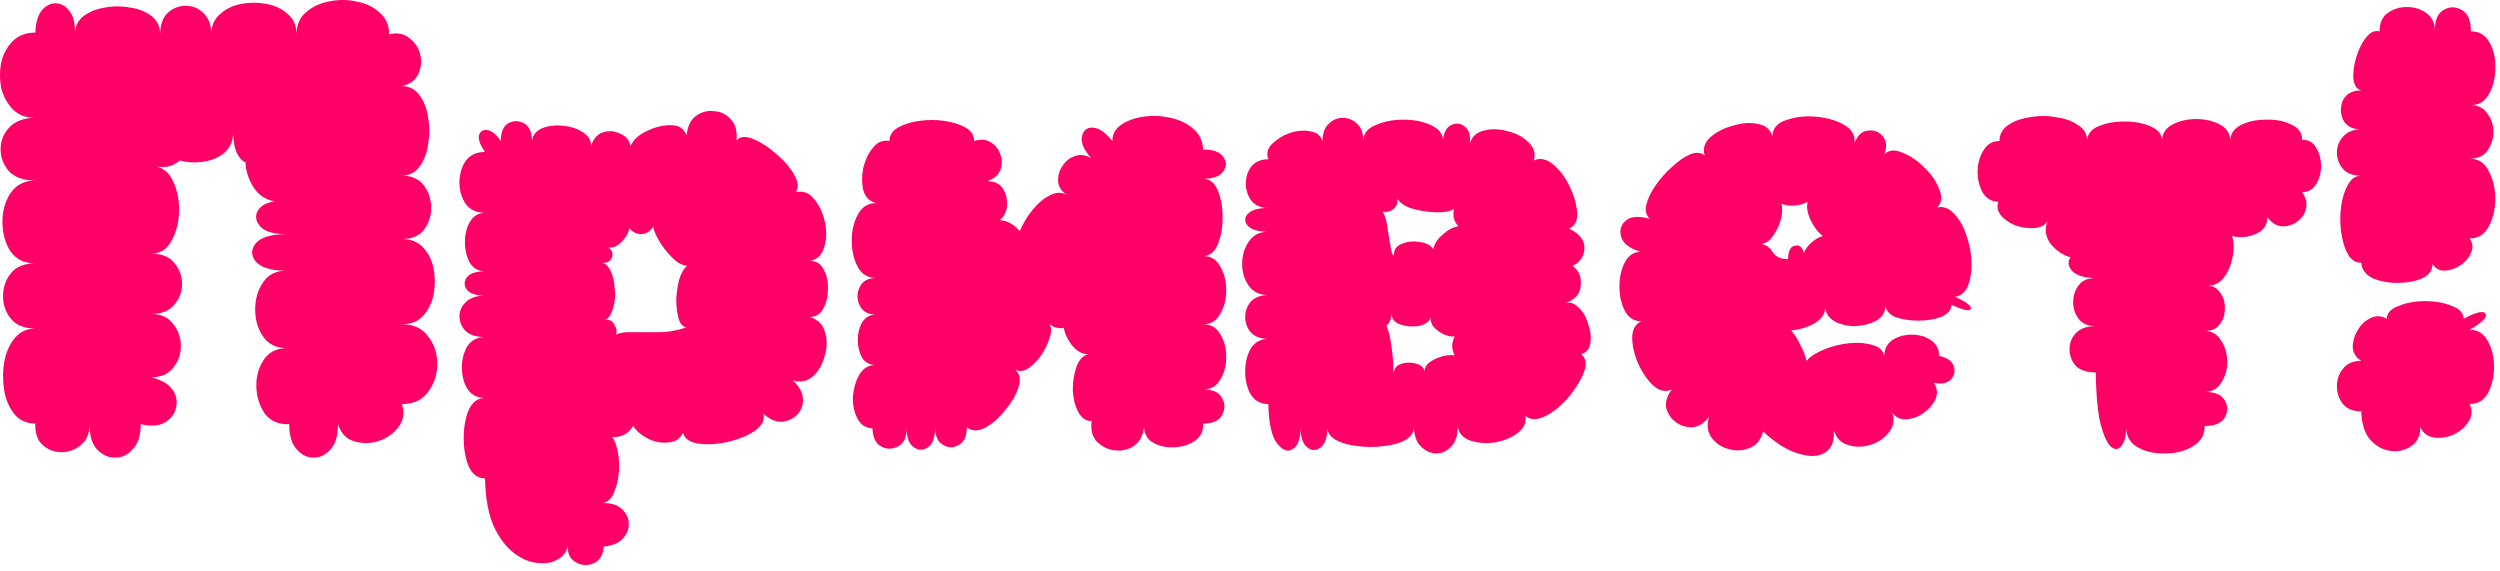 <svg width="175" height="40" viewBox="0 0 175 40" fill="none" xmlns="http://www.w3.org/2000/svg">
<path d="M165.289 18.395C164.891 18.395 164.579 18.195 164.351 17.798C164.124 17.371 163.968 16.86 163.883 16.263C163.797 15.638 163.797 15.027 163.883 14.43C163.968 13.833 164.124 13.336 164.351 12.938C164.579 12.512 164.891 12.299 165.289 12.299C164.721 12.299 164.295 12.142 164.01 11.83C163.726 11.489 163.584 11.105 163.584 10.679C163.584 10.252 163.726 9.883 164.01 9.57C164.295 9.229 164.721 9.059 165.289 9.059C164.664 9.059 164.238 8.831 164.01 8.377C163.811 7.922 163.811 7.467 164.01 7.012C164.238 6.558 164.664 6.33 165.289 6.33C164.977 6.245 164.792 5.975 164.735 5.52C164.707 5.037 164.778 4.526 164.948 3.986C165.119 3.417 165.346 2.963 165.63 2.622C165.914 2.252 166.227 2.11 166.568 2.195C166.568 1.627 166.753 1.201 167.122 0.917C167.52 0.632 167.975 0.49 168.486 0.49C168.998 0.49 169.453 0.632 169.851 0.917C170.248 1.201 170.447 1.627 170.447 2.195C170.419 1.456 170.618 0.959 171.044 0.703C171.47 0.448 171.897 0.448 172.323 0.703C172.749 0.931 172.962 1.428 172.962 2.195C173.559 2.195 174 2.465 174.284 3.005C174.568 3.517 174.696 4.114 174.668 4.796C174.668 5.478 174.511 6.089 174.199 6.629C173.915 7.14 173.474 7.382 172.877 7.354C173.446 7.354 173.858 7.552 174.113 7.95C174.398 8.32 174.54 8.746 174.54 9.229C174.54 9.712 174.398 10.153 174.113 10.551C173.858 10.92 173.446 11.105 172.877 11.105C173.474 11.105 173.915 11.389 174.199 11.957C174.511 12.526 174.668 13.18 174.668 13.918C174.668 14.657 174.511 15.311 174.199 15.879C173.915 16.419 173.474 16.689 172.877 16.689C173.105 17.03 173.133 17.371 172.962 17.712C172.82 18.053 172.579 18.338 172.238 18.565C171.897 18.792 171.527 18.92 171.129 18.949C170.76 18.949 170.476 18.792 170.277 18.48C170.277 18.934 170.021 19.276 169.51 19.503C169.026 19.702 168.458 19.801 167.804 19.801C167.151 19.801 166.568 19.688 166.057 19.46C165.573 19.204 165.318 18.849 165.289 18.395ZM165.289 28.796C164.721 28.796 164.295 28.625 164.01 28.284C163.726 27.915 163.584 27.503 163.584 27.048C163.584 26.565 163.726 26.153 164.01 25.812C164.295 25.442 164.721 25.258 165.289 25.258C164.92 25.03 164.721 24.718 164.692 24.32C164.692 23.894 164.806 23.496 165.033 23.126C165.261 22.728 165.559 22.444 165.929 22.274C166.298 22.075 166.682 22.089 167.08 22.316C167.08 21.919 167.35 21.62 167.89 21.421C168.43 21.194 169.055 21.08 169.765 21.08C170.476 21.08 171.101 21.194 171.641 21.421C172.181 21.62 172.451 21.919 172.451 22.316C173.36 21.833 173.872 21.72 173.986 21.975C174.128 22.203 173.758 22.572 172.877 23.084C173.446 23.084 173.872 23.354 174.156 23.894C174.44 24.405 174.582 25.002 174.582 25.684C174.582 26.366 174.44 26.977 174.156 27.517C173.872 28.029 173.446 28.284 172.877 28.284C173.076 28.739 173.048 29.151 172.792 29.521C172.565 29.89 172.224 30.189 171.769 30.416C171.314 30.615 170.859 30.686 170.405 30.629C169.95 30.572 169.623 30.331 169.424 29.904C169.424 30.501 169.211 30.942 168.785 31.226C168.387 31.51 167.918 31.624 167.378 31.567C166.838 31.51 166.355 31.254 165.929 30.799C165.531 30.345 165.318 29.677 165.289 28.796Z" fill="#FF0066"/>
<path d="M146.699 26.068C146.073 26.068 145.604 25.911 145.292 25.599C145.008 25.258 144.866 24.874 144.866 24.448C144.866 24.021 145.008 23.652 145.292 23.339C145.604 22.998 146.073 22.828 146.699 22.828C146.159 22.828 145.761 22.657 145.505 22.316C145.249 21.975 145.121 21.592 145.121 21.165C145.121 20.711 145.249 20.313 145.505 19.972C145.761 19.631 146.159 19.46 146.699 19.46C145.903 19.46 145.349 19.29 145.036 18.949C144.752 18.608 144.723 18.295 144.951 18.011C144.411 17.869 143.942 17.556 143.544 17.073C143.175 16.561 143.104 16.036 143.331 15.496C143.132 15.78 142.819 15.936 142.393 15.965C141.967 15.993 141.541 15.936 141.114 15.794C140.688 15.624 140.347 15.396 140.091 15.112C139.835 14.799 139.764 14.473 139.878 14.132C139.395 14.103 139.025 13.876 138.77 13.45C138.542 13.023 138.429 12.526 138.429 11.957C138.457 11.389 138.599 10.906 138.855 10.508C139.111 10.082 139.48 9.869 139.963 9.869C139.963 9.414 140.162 9.044 140.56 8.76C140.986 8.476 141.498 8.291 142.095 8.206C142.72 8.092 143.331 8.092 143.928 8.206C144.553 8.291 145.065 8.476 145.462 8.76C145.889 9.016 146.102 9.386 146.102 9.869C146.102 9.414 146.358 9.073 146.869 8.846C147.409 8.618 148.02 8.505 148.702 8.505C149.413 8.505 150.024 8.618 150.535 8.846C151.075 9.073 151.345 9.414 151.345 9.869C151.345 9.357 151.587 8.973 152.07 8.718C152.553 8.462 153.107 8.334 153.732 8.334C154.358 8.334 154.912 8.462 155.395 8.718C155.878 8.973 156.12 9.357 156.12 9.869C156.12 9.386 156.361 9.016 156.844 8.76C157.356 8.505 157.939 8.377 158.592 8.377C159.274 8.348 159.871 8.462 160.383 8.718C160.894 8.945 161.15 9.3 161.15 9.783C161.605 9.783 161.931 9.968 162.13 10.338C162.358 10.707 162.471 11.133 162.471 11.616C162.471 12.1 162.358 12.526 162.13 12.895C161.903 13.265 161.576 13.45 161.15 13.45C161.434 13.847 161.519 14.245 161.406 14.643C161.32 15.013 161.107 15.311 160.766 15.538C160.454 15.766 160.098 15.865 159.701 15.837C159.331 15.808 159.004 15.595 158.72 15.197C158.72 15.766 158.436 16.163 157.867 16.391C157.327 16.618 156.788 16.661 156.248 16.519C156.39 17.03 156.39 17.57 156.248 18.139C156.134 18.679 155.921 19.133 155.608 19.503C155.296 19.872 154.912 20.029 154.457 19.972C154.912 20 155.239 20.185 155.438 20.526C155.665 20.838 155.764 21.208 155.736 21.634C155.736 22.061 155.608 22.43 155.352 22.743C155.125 23.027 154.784 23.169 154.329 23.169C154.841 23.169 155.224 23.396 155.48 23.851C155.764 24.277 155.907 24.775 155.907 25.343C155.907 25.883 155.764 26.366 155.48 26.792C155.224 27.219 154.841 27.432 154.329 27.432C155.04 27.432 155.509 27.631 155.736 28.029C155.963 28.427 155.963 28.824 155.736 29.222C155.509 29.62 155.04 29.819 154.329 29.819C154.329 30.444 154.059 30.913 153.519 31.226C152.979 31.567 152.34 31.737 151.601 31.737C150.862 31.766 150.208 31.624 149.64 31.311C149.1 30.998 148.83 30.529 148.83 29.904C148.83 30.529 148.716 30.97 148.489 31.226C148.29 31.482 148.049 31.496 147.764 31.268C147.509 31.041 147.267 30.515 147.04 29.691C146.841 28.867 146.727 27.659 146.699 26.068Z" fill="#FF0066"/>
<path d="M123.421 30.203C123.251 30.799 122.938 31.183 122.483 31.354C122.029 31.553 121.545 31.581 121.034 31.439C120.551 31.325 120.153 31.07 119.84 30.672C119.528 30.274 119.457 29.776 119.627 29.18C119.315 29.606 118.945 29.848 118.519 29.904C118.093 29.933 117.695 29.819 117.325 29.563C116.984 29.308 116.757 28.981 116.643 28.583C116.558 28.157 116.686 27.716 117.027 27.261C116.601 27.46 116.174 27.375 115.748 27.006C115.322 26.608 114.966 26.096 114.682 25.471C114.398 24.817 114.256 24.206 114.256 23.638C114.256 23.069 114.469 22.686 114.895 22.487C114.384 22.487 114 22.245 113.744 21.762C113.489 21.279 113.361 20.711 113.361 20.057C113.361 19.403 113.489 18.835 113.744 18.352C114 17.869 114.37 17.627 114.853 17.627C114.085 17.4 113.631 17.059 113.489 16.604C113.347 16.149 113.446 15.766 113.787 15.453C114.156 15.14 114.725 15.098 115.492 15.325C115.236 15.098 115.151 14.771 115.236 14.345C115.35 13.89 115.577 13.421 115.918 12.938C116.259 12.455 116.643 12.028 117.069 11.659C117.496 11.261 117.908 10.977 118.306 10.806C118.732 10.636 119.073 10.664 119.329 10.892C119.187 10.409 119.315 9.982 119.712 9.613C120.139 9.243 120.664 8.973 121.29 8.803C121.915 8.604 122.498 8.561 123.038 8.675C123.577 8.76 123.919 9.044 124.061 9.528C124.089 8.988 124.402 8.618 124.998 8.419C125.624 8.192 126.306 8.107 127.045 8.163C127.812 8.22 128.48 8.405 129.048 8.718C129.617 9.03 129.872 9.457 129.816 9.997C130.043 9.457 130.356 9.172 130.753 9.144C131.18 9.087 131.521 9.215 131.776 9.528C132.061 9.84 132.103 10.267 131.904 10.806C132.217 10.494 132.629 10.451 133.141 10.679C133.681 10.877 134.192 11.219 134.675 11.702C135.187 12.185 135.542 12.696 135.741 13.236C135.968 13.776 135.926 14.203 135.613 14.515C136.039 14.43 136.423 14.572 136.764 14.941C137.134 15.311 137.418 15.794 137.617 16.391C137.844 16.988 137.972 17.613 138 18.267C138.029 18.892 137.958 19.446 137.787 19.929C137.617 20.412 137.304 20.696 136.849 20.782C137.674 21.151 138.043 21.435 137.958 21.634C137.872 21.805 137.418 21.705 136.594 21.336C136.594 21.705 136.352 21.989 135.869 22.188C135.414 22.359 134.888 22.444 134.292 22.444C133.695 22.444 133.155 22.359 132.672 22.188C132.217 21.989 131.99 21.705 131.99 21.336C131.99 21.819 131.776 22.188 131.35 22.444C130.924 22.672 130.427 22.799 129.858 22.828C129.318 22.828 128.835 22.714 128.409 22.487C127.982 22.231 127.769 21.876 127.769 21.421C127.798 21.904 127.556 22.302 127.045 22.615C126.562 22.899 126.007 23.069 125.382 23.126C125.666 23.467 125.894 23.837 126.064 24.235C126.263 24.604 126.391 24.945 126.448 25.258C126.732 24.945 127.158 24.675 127.727 24.448C128.295 24.22 128.878 24.078 129.475 24.021C130.071 23.965 130.597 24.007 131.052 24.149C131.535 24.263 131.819 24.519 131.904 24.917C131.904 24.434 132.089 24.064 132.459 23.808C132.856 23.553 133.311 23.425 133.823 23.425C134.334 23.425 134.775 23.553 135.144 23.808C135.542 24.064 135.741 24.434 135.741 24.917C136.309 25.03 136.65 25.272 136.764 25.641C136.878 25.982 136.807 26.295 136.551 26.579C136.295 26.835 135.897 26.906 135.357 26.792C135.613 27.162 135.656 27.546 135.485 27.943C135.315 28.313 135.031 28.64 134.633 28.924C134.263 29.18 133.865 29.322 133.439 29.35C133.041 29.379 132.714 29.222 132.459 28.881C132.629 29.421 132.544 29.89 132.203 30.288C131.89 30.686 131.464 30.97 130.924 31.141C130.384 31.311 129.858 31.311 129.347 31.141C128.863 30.998 128.537 30.657 128.366 30.117C128.423 30.885 128.21 31.41 127.727 31.695C127.272 31.979 126.647 31.993 125.851 31.737C125.084 31.51 124.274 30.998 123.421 30.203ZM125.169 18.139C125.169 17.57 125.325 17.258 125.638 17.201C125.951 17.116 126.164 17.286 126.277 17.712C126.363 17.457 126.533 17.215 126.789 16.988C127.045 16.76 127.315 16.604 127.599 16.519C127.258 16.263 126.974 15.894 126.746 15.41C126.519 14.927 126.448 14.501 126.533 14.132C126.277 14.274 125.965 14.359 125.595 14.387C125.254 14.416 124.956 14.373 124.7 14.259C124.785 14.572 124.771 14.941 124.657 15.368C124.544 15.794 124.359 16.178 124.103 16.519C123.876 16.86 123.606 17.044 123.293 17.073C123.663 17.158 123.933 17.357 124.103 17.67C124.302 17.982 124.657 18.139 125.169 18.139Z" fill="#FF0066"/>
<path d="M88.783 28.284C88.243 28.284 87.831 28.057 87.546 27.602C87.291 27.148 87.163 26.622 87.163 26.025C87.163 25.4 87.291 24.86 87.546 24.405C87.831 23.95 88.243 23.723 88.783 23.723C88.243 23.723 87.831 23.567 87.546 23.254C87.291 22.942 87.163 22.586 87.163 22.188C87.163 21.791 87.291 21.435 87.546 21.123C87.831 20.81 88.243 20.654 88.783 20.654C88.186 20.654 87.731 20.441 87.419 20.014C87.106 19.56 86.95 19.048 86.95 18.48C86.95 17.883 87.106 17.357 87.419 16.902C87.731 16.448 88.186 16.22 88.783 16.22C88.072 16.22 87.589 16.078 87.333 15.794C87.106 15.51 87.106 15.24 87.333 14.984C87.589 14.7 88.072 14.558 88.783 14.558C88.271 14.558 87.873 14.387 87.589 14.046C87.333 13.677 87.206 13.279 87.206 12.853C87.206 12.398 87.333 12 87.589 11.659C87.873 11.318 88.271 11.148 88.783 11.148C88.641 10.75 88.726 10.394 89.038 10.082C89.38 9.741 89.792 9.485 90.275 9.314C90.786 9.144 91.255 9.101 91.681 9.187C92.136 9.243 92.435 9.471 92.577 9.869C92.577 9.329 92.719 8.931 93.003 8.675C93.287 8.391 93.614 8.249 93.984 8.249C94.381 8.249 94.722 8.391 95.007 8.675C95.291 8.931 95.433 9.329 95.433 9.869C95.433 9.357 95.717 8.988 96.285 8.76C96.854 8.504 97.507 8.377 98.246 8.377C98.985 8.377 99.625 8.504 100.165 8.76C100.733 9.016 101.017 9.386 101.017 9.869C101.046 9.3 101.23 8.931 101.571 8.76C101.913 8.59 102.225 8.618 102.509 8.846C102.822 9.044 102.95 9.442 102.893 10.039C103.035 9.556 103.362 9.258 103.873 9.144C104.385 9.002 104.939 9.016 105.536 9.187C106.133 9.329 106.616 9.584 106.985 9.954C107.383 10.323 107.511 10.75 107.369 11.233C107.795 11.034 108.236 11.119 108.691 11.489C109.145 11.858 109.529 12.355 109.842 12.98C110.154 13.606 110.339 14.217 110.396 14.814C110.453 15.41 110.268 15.808 109.842 16.007C110.609 16.377 110.964 16.86 110.907 17.457C110.85 18.025 110.566 18.409 110.055 18.608C110.509 18.892 110.708 19.346 110.651 19.972C110.623 20.597 110.225 21.023 109.458 21.251C109.827 21.108 110.168 21.194 110.481 21.506C110.794 21.791 111.021 22.174 111.163 22.657C111.334 23.112 111.39 23.553 111.334 23.979C111.277 24.405 111.064 24.675 110.694 24.789C110.978 25.045 111.064 25.386 110.95 25.812C110.836 26.238 110.609 26.693 110.268 27.176C109.955 27.659 109.572 28.1 109.117 28.497C108.691 28.867 108.264 29.123 107.838 29.265C107.412 29.407 107.056 29.35 106.772 29.094C106.857 29.578 106.673 29.99 106.218 30.331C105.792 30.643 105.266 30.856 104.641 30.97C104.016 31.055 103.447 31.013 102.936 30.842C102.424 30.672 102.126 30.345 102.04 29.862C102.04 30.487 101.884 30.956 101.571 31.268C101.287 31.581 100.946 31.737 100.548 31.737C100.151 31.737 99.795 31.581 99.483 31.268C99.17 30.984 98.999 30.529 98.971 29.904C98.971 30.274 98.772 30.572 98.374 30.799C97.976 31.027 97.465 31.169 96.84 31.226C96.243 31.311 95.646 31.311 95.049 31.226C94.452 31.169 93.941 31.027 93.515 30.799C93.117 30.572 92.918 30.274 92.918 29.904C92.918 30.615 92.761 31.084 92.449 31.311C92.136 31.567 91.824 31.567 91.511 31.311C91.198 31.084 91.042 30.615 91.042 29.904C91.042 30.7 90.857 31.212 90.488 31.439C90.147 31.666 89.777 31.524 89.38 31.013C89.01 30.529 88.811 29.62 88.783 28.284ZM97.564 17.883C97.564 17.485 97.749 17.215 98.118 17.073C98.516 16.902 98.943 16.86 99.397 16.945C99.852 17.002 100.165 17.172 100.335 17.457C100.392 17.087 100.605 16.746 100.975 16.433C101.344 16.093 101.714 15.893 102.083 15.837C101.77 15.496 101.671 15.098 101.785 14.643C101.444 14.814 100.989 14.885 100.421 14.856C99.88 14.828 99.355 14.743 98.843 14.601C98.332 14.43 97.991 14.203 97.82 13.918C97.849 14.231 97.749 14.473 97.522 14.643C97.294 14.814 97.053 14.87 96.797 14.814C96.968 15.126 97.081 15.538 97.138 16.05C97.223 16.533 97.294 16.959 97.351 17.329C97.408 17.698 97.479 17.883 97.564 17.883ZM97.564 26.196C97.564 25.826 97.735 25.585 98.076 25.471C98.445 25.357 98.815 25.357 99.184 25.471C99.554 25.585 99.738 25.812 99.738 26.153C99.653 25.755 99.866 25.428 100.378 25.172C100.889 24.917 101.373 24.817 101.827 24.874C101.6 24.448 101.6 24.007 101.827 23.553C101.458 23.581 101.074 23.453 100.676 23.169C100.278 22.885 100.108 22.572 100.165 22.231C100.023 22.544 99.724 22.743 99.269 22.828C98.815 22.885 98.388 22.842 97.991 22.7C97.593 22.558 97.394 22.288 97.394 21.89C97.394 22.316 97.28 22.615 97.053 22.785C97.223 23.212 97.337 23.695 97.394 24.235C97.479 24.746 97.522 25.201 97.522 25.599C97.55 25.997 97.564 26.196 97.564 26.196Z" fill="#FF0066"/>
<path d="M84.218 10.465C84.928 10.465 85.397 10.636 85.624 10.977C85.88 11.318 85.88 11.659 85.624 12C85.397 12.341 84.928 12.512 84.218 12.512C84.672 12.512 85.013 12.782 85.241 13.322C85.468 13.862 85.582 14.501 85.582 15.24C85.582 15.95 85.468 16.576 85.241 17.116C85.013 17.655 84.672 17.925 84.218 17.925C84.758 17.925 85.156 18.167 85.411 18.65C85.696 19.133 85.838 19.688 85.838 20.313C85.838 20.938 85.696 21.492 85.411 21.975C85.156 22.458 84.758 22.7 84.218 22.7C84.758 22.7 85.156 22.927 85.411 23.382C85.696 23.837 85.838 24.377 85.838 25.002C85.838 25.599 85.696 26.125 85.411 26.579C85.156 27.034 84.758 27.261 84.218 27.261C84.9 27.261 85.34 27.46 85.539 27.858C85.767 28.256 85.767 28.654 85.539 29.052C85.34 29.45 84.9 29.648 84.218 29.648C84.246 30.16 84.061 30.558 83.664 30.842C83.266 31.126 82.783 31.283 82.214 31.311C81.674 31.34 81.191 31.24 80.765 31.013C80.338 30.785 80.111 30.416 80.083 29.904C79.998 30.529 79.756 30.97 79.358 31.226C78.96 31.482 78.52 31.581 78.037 31.524C77.553 31.467 77.141 31.268 76.8 30.927C76.459 30.586 76.331 30.103 76.417 29.478C76.019 29.478 75.706 29.265 75.479 28.839C75.251 28.412 75.124 27.901 75.095 27.304C75.095 26.707 75.18 26.167 75.351 25.684C75.521 25.201 75.791 24.902 76.161 24.789C75.763 24.789 75.408 24.604 75.095 24.235C74.782 23.865 74.569 23.439 74.456 22.956C74.001 23.013 73.66 22.899 73.433 22.615C73.603 22.87 73.617 23.212 73.475 23.638C73.362 24.036 73.163 24.448 72.878 24.874C72.594 25.272 72.282 25.585 71.941 25.812C71.6 26.011 71.301 26.025 71.045 25.855C71.386 26.139 71.472 26.551 71.301 27.091C71.131 27.631 70.818 28.171 70.363 28.711C69.937 29.251 69.468 29.663 68.957 29.947C68.445 30.203 68.019 30.189 67.678 29.904C67.678 30.529 67.493 30.942 67.124 31.14C66.754 31.368 66.385 31.368 66.015 31.14C65.646 30.942 65.461 30.529 65.461 29.904C65.461 30.615 65.29 31.084 64.949 31.311C64.637 31.538 64.31 31.538 63.969 31.311C63.628 31.084 63.457 30.615 63.457 29.904C63.486 30.558 63.301 30.998 62.903 31.226C62.505 31.453 62.108 31.467 61.71 31.268C61.312 31.07 61.099 30.643 61.07 29.99C60.587 29.961 60.232 29.72 60.004 29.265C59.777 28.81 59.678 28.299 59.706 27.73C59.763 27.133 59.919 26.622 60.175 26.196C60.459 25.741 60.843 25.528 61.326 25.556C60.9 25.556 60.573 25.386 60.346 25.045C60.147 24.675 60.047 24.263 60.047 23.808C60.047 23.325 60.147 22.913 60.346 22.572C60.573 22.203 60.9 22.018 61.326 22.018C60.758 22.018 60.374 21.805 60.175 21.378C59.976 20.952 59.976 20.526 60.175 20.1C60.374 19.673 60.758 19.46 61.326 19.46C60.758 19.46 60.331 19.204 60.047 18.693C59.763 18.153 59.621 17.542 59.621 16.86C59.621 16.149 59.763 15.538 60.047 15.027C60.331 14.487 60.758 14.217 61.326 14.217C60.871 14.103 60.573 13.805 60.431 13.322C60.317 12.838 60.317 12.313 60.431 11.744C60.573 11.176 60.8 10.707 61.113 10.338C61.425 9.94 61.809 9.783 62.264 9.869C62.264 9.471 62.463 9.158 62.861 8.931C63.258 8.703 63.756 8.547 64.353 8.462C64.949 8.377 65.532 8.377 66.1 8.462C66.697 8.547 67.195 8.703 67.592 8.931C67.99 9.158 68.189 9.471 68.189 9.869C68.644 9.727 69.028 9.755 69.34 9.954C69.681 10.153 69.909 10.437 70.022 10.806C70.164 11.176 70.164 11.545 70.022 11.915C69.88 12.256 69.582 12.512 69.127 12.682C69.61 12.682 69.966 12.853 70.193 13.194C70.42 13.535 70.52 13.933 70.491 14.387C70.463 14.814 70.292 15.155 69.98 15.41C70.491 15.439 70.96 15.695 71.386 16.178C71.614 15.638 71.912 15.14 72.282 14.686C72.68 14.203 73.092 13.862 73.518 13.663C73.944 13.435 74.342 13.435 74.712 13.663C74.314 13.407 74.1 13.094 74.072 12.725C74.044 12.327 74.143 11.957 74.371 11.616C74.598 11.275 74.882 11.048 75.223 10.934C75.593 10.792 75.976 10.835 76.374 11.062C75.862 10.465 75.649 9.968 75.735 9.57C75.82 9.144 76.061 8.931 76.459 8.931C76.886 8.931 77.355 9.243 77.866 9.869C77.866 9.386 78.079 9.002 78.505 8.718C78.932 8.433 79.457 8.249 80.083 8.163C80.708 8.078 81.333 8.107 81.958 8.249C82.584 8.391 83.109 8.647 83.536 9.016C83.962 9.386 84.189 9.869 84.218 10.465Z" fill="#FF0066"/>
<path d="M33.952 33.485C33.441 33.485 33.057 33.201 32.801 32.633C32.574 32.064 32.46 31.41 32.46 30.672C32.46 29.933 32.574 29.279 32.801 28.711C33.057 28.142 33.441 27.858 33.952 27.858C33.412 27.858 33 27.645 32.716 27.219C32.46 26.792 32.333 26.295 32.333 25.727C32.333 25.158 32.46 24.661 32.716 24.235C33 23.808 33.412 23.595 33.952 23.595C33.356 23.595 32.901 23.453 32.588 23.169C32.304 22.856 32.162 22.515 32.162 22.146C32.162 21.776 32.304 21.45 32.588 21.165C32.901 20.853 33.356 20.696 33.952 20.696C33.327 20.696 32.901 20.554 32.673 20.27C32.475 19.986 32.475 19.702 32.673 19.418C32.901 19.133 33.327 18.991 33.952 18.991C33.498 18.991 33.142 18.792 32.887 18.394C32.659 17.968 32.546 17.485 32.546 16.945C32.546 16.405 32.659 15.936 32.887 15.538C33.142 15.112 33.498 14.899 33.952 14.899C33.356 14.899 32.901 14.686 32.588 14.259C32.304 13.833 32.162 13.336 32.162 12.767C32.162 12.199 32.304 11.702 32.588 11.275C32.901 10.849 33.356 10.636 33.952 10.636C33.611 10.153 33.469 9.769 33.526 9.485C33.611 9.201 33.796 9.073 34.08 9.101C34.393 9.13 34.72 9.386 35.061 9.869C35.061 9.243 35.231 8.831 35.572 8.632C35.942 8.433 36.311 8.433 36.681 8.632C37.05 8.831 37.235 9.243 37.235 9.869C37.292 9.442 37.533 9.144 37.959 8.973C38.386 8.803 38.869 8.746 39.409 8.803C39.977 8.86 40.446 9.016 40.816 9.272C41.214 9.528 41.398 9.854 41.37 10.252C41.512 9.741 41.782 9.414 42.18 9.272C42.606 9.13 43.018 9.158 43.416 9.357C43.814 9.528 44.056 9.812 44.141 10.21C44.34 9.783 44.709 9.442 45.249 9.187C45.818 8.902 46.386 8.76 46.954 8.76C47.523 8.76 47.892 9.002 48.063 9.485C48.12 8.86 48.333 8.405 48.702 8.121C49.1 7.837 49.526 7.723 49.981 7.78C50.464 7.808 50.862 8.007 51.175 8.377C51.487 8.718 51.615 9.201 51.558 9.826C51.814 9.542 52.212 9.513 52.752 9.741C53.292 9.968 53.832 10.323 54.372 10.806C54.912 11.261 55.324 11.744 55.608 12.256C55.892 12.767 55.921 13.165 55.693 13.45C56.205 13.336 56.631 13.492 56.972 13.918C57.342 14.345 57.597 14.885 57.739 15.538C57.882 16.163 57.867 16.746 57.697 17.286C57.555 17.826 57.228 18.153 56.716 18.267C57.143 18.267 57.455 18.465 57.654 18.863C57.882 19.261 57.981 19.73 57.953 20.27C57.953 20.782 57.839 21.236 57.612 21.634C57.413 22.004 57.1 22.188 56.674 22.188C57.242 22.359 57.597 22.7 57.739 23.212C57.91 23.723 57.91 24.277 57.739 24.874C57.597 25.471 57.327 25.954 56.929 26.323C56.532 26.693 56.048 26.792 55.48 26.622C55.935 27.02 56.176 27.446 56.205 27.901C56.233 28.327 56.105 28.697 55.821 29.009C55.565 29.293 55.21 29.464 54.755 29.521C54.329 29.549 53.889 29.364 53.434 28.966C53.548 29.393 53.349 29.791 52.837 30.16C52.325 30.501 51.7 30.757 50.961 30.927C50.222 31.098 49.54 31.14 48.915 31.055C48.29 30.97 47.92 30.714 47.807 30.288C47.608 30.714 47.267 30.942 46.784 30.97C46.329 31.027 45.86 30.942 45.377 30.714C44.922 30.487 44.567 30.189 44.311 29.819C44.169 30.075 43.97 30.274 43.715 30.416C43.459 30.558 43.175 30.615 42.862 30.586C43.146 31.041 43.302 31.638 43.331 32.377C43.359 33.116 43.26 33.769 43.032 34.338C42.834 34.934 42.492 35.233 42.009 35.233C42.635 35.176 43.118 35.29 43.459 35.574C43.8 35.858 43.984 36.199 44.013 36.597C44.041 36.995 43.913 37.35 43.629 37.663C43.345 38.004 42.89 38.203 42.265 38.26C42.208 38.885 41.953 39.283 41.498 39.453C41.072 39.624 40.659 39.581 40.261 39.325C39.864 39.098 39.693 38.672 39.75 38.047C39.721 38.53 39.508 38.885 39.111 39.112C38.741 39.368 38.272 39.467 37.704 39.411C37.135 39.382 36.567 39.155 35.999 38.728C35.43 38.302 34.947 37.663 34.549 36.81C34.18 35.958 33.981 34.849 33.952 33.485ZM48.063 22.913C47.807 22.885 47.622 22.686 47.508 22.316C47.395 21.919 47.338 21.464 47.338 20.952C47.366 20.441 47.437 19.972 47.551 19.545C47.693 19.091 47.878 18.778 48.105 18.608C47.849 18.608 47.551 18.465 47.21 18.181C46.869 17.869 46.556 17.499 46.272 17.073C45.988 16.647 45.803 16.249 45.718 15.879C45.519 16.192 45.249 16.363 44.908 16.391C44.567 16.391 44.283 16.249 44.056 15.965C43.999 16.306 43.814 16.632 43.501 16.945C43.217 17.229 42.919 17.357 42.606 17.329C42.862 17.528 42.933 17.769 42.819 18.053C42.706 18.338 42.436 18.451 42.009 18.394C42.322 18.394 42.563 18.579 42.734 18.949C42.904 19.29 43.004 19.716 43.032 20.227C43.089 20.711 43.047 21.165 42.904 21.592C42.791 22.018 42.606 22.288 42.35 22.402C42.635 22.345 42.848 22.444 42.99 22.7C43.16 22.956 43.203 23.197 43.118 23.425C43.402 23.283 43.8 23.226 44.311 23.254C44.851 23.254 45.448 23.254 46.102 23.254C46.755 23.254 47.409 23.14 48.063 22.913Z" fill="#FF0066"/>
<path d="M2.472 29.648C1.876 29.648 1.393 29.435 1.023 29.009C0.654 28.554 0.412 28 0.298 27.347C0.185 26.665 0.185 25.997 0.298 25.343C0.412 24.689 0.654 24.135 1.023 23.68C1.393 23.226 1.876 22.998 2.472 22.998C1.705 22.998 1.137 22.771 0.767 22.316C0.398 21.862 0.213 21.336 0.213 20.739C0.213 20.114 0.398 19.574 0.767 19.119C1.137 18.664 1.705 18.437 2.472 18.437C1.705 18.437 1.123 18.153 0.725 17.584C0.355 16.988 0.171 16.306 0.171 15.538C0.171 14.771 0.355 14.103 0.725 13.535C1.123 12.938 1.705 12.639 2.472 12.639C1.677 12.639 1.066 12.426 0.639 12C0.242 11.545 0.043 11.034 0.043 10.465C0.043 9.869 0.242 9.357 0.639 8.931C1.066 8.476 1.677 8.249 2.472 8.249C1.819 8.249 1.293 8.05 0.895 7.652C0.497 7.226 0.227 6.728 0.085 6.16C-0.028 5.563 -0.028 4.966 0.085 4.369C0.227 3.773 0.497 3.275 0.895 2.877C1.293 2.48 1.819 2.281 2.472 2.281C2.501 1.57 2.657 1.044 2.941 0.703C3.254 0.362 3.595 0.206 3.965 0.234C4.334 0.263 4.647 0.462 4.902 0.831C5.158 1.172 5.272 1.698 5.243 2.409C5.243 1.869 5.442 1.442 5.84 1.13C6.266 0.817 6.764 0.618 7.332 0.533C7.929 0.419 8.526 0.419 9.123 0.533C9.719 0.618 10.217 0.817 10.615 1.13C11.012 1.442 11.211 1.869 11.211 2.409C11.211 1.755 11.382 1.258 11.723 0.917C12.092 0.575 12.519 0.405 13.002 0.405C13.485 0.405 13.897 0.575 14.238 0.917C14.608 1.258 14.792 1.755 14.792 2.409C14.792 1.812 14.991 1.343 15.389 1.002C15.787 0.632 16.284 0.391 16.881 0.277C17.478 0.163 18.075 0.163 18.672 0.277C19.268 0.391 19.766 0.632 20.164 1.002C20.561 1.343 20.76 1.812 20.76 2.409C20.76 1.755 20.974 1.243 21.4 0.874C21.855 0.476 22.395 0.22 23.02 0.107C23.673 -0.036 24.313 -0.036 24.938 0.107C25.592 0.22 26.132 0.476 26.558 0.874C27.013 1.243 27.24 1.755 27.24 2.409C27.808 2.266 28.277 2.352 28.647 2.664C29.045 2.949 29.3 3.332 29.414 3.815C29.528 4.27 29.485 4.725 29.286 5.179C29.087 5.606 28.704 5.89 28.135 6.032C28.647 6.032 29.059 6.245 29.371 6.671C29.684 7.098 29.883 7.623 29.968 8.249C30.082 8.846 30.082 9.457 29.968 10.082C29.883 10.707 29.684 11.233 29.371 11.659C29.059 12.085 28.647 12.299 28.135 12.299C28.817 12.299 29.329 12.526 29.67 12.981C30.011 13.435 30.181 13.961 30.181 14.558C30.181 15.126 30.011 15.638 29.67 16.093C29.329 16.519 28.817 16.732 28.135 16.732C28.76 16.732 29.258 16.931 29.627 17.329C29.997 17.727 30.238 18.224 30.352 18.821C30.466 19.418 30.466 20.014 30.352 20.611C30.238 21.18 29.997 21.677 29.627 22.103C29.258 22.501 28.76 22.7 28.135 22.7C28.959 22.7 29.57 22.984 29.968 23.553C30.395 24.093 30.608 24.732 30.608 25.471C30.608 26.21 30.395 26.863 29.968 27.432C29.57 28 28.959 28.284 28.135 28.284C28.334 28.91 28.249 29.45 27.879 29.904C27.538 30.359 27.07 30.686 26.473 30.885C25.904 31.055 25.336 31.055 24.767 30.885C24.227 30.714 23.858 30.316 23.659 29.691C23.659 30.487 23.489 31.07 23.148 31.439C22.807 31.837 22.409 32.036 21.954 32.036C21.499 32.036 21.101 31.837 20.76 31.439C20.419 31.07 20.249 30.487 20.249 29.691C19.51 29.72 18.942 29.478 18.544 28.966C18.174 28.427 17.975 27.816 17.947 27.133C17.918 26.423 18.075 25.798 18.416 25.258C18.757 24.689 19.297 24.391 20.036 24.363C19.325 24.363 18.785 24.093 18.416 23.553C18.046 23.013 17.862 22.387 17.862 21.677C17.862 20.938 18.046 20.299 18.416 19.759C18.785 19.219 19.325 18.949 20.036 18.949C18.984 18.949 18.274 18.735 17.904 18.309C17.563 17.883 17.563 17.457 17.904 17.03C18.274 16.604 18.984 16.391 20.036 16.391C19.212 16.391 18.629 16.235 18.288 15.922C17.947 15.581 17.847 15.226 17.989 14.856C18.16 14.458 18.572 14.203 19.226 14.089C18.629 14.004 18.146 13.691 17.776 13.151C17.407 12.583 17.208 11.986 17.18 11.361C16.952 11.275 16.753 11.062 16.583 10.721C16.412 10.352 16.327 9.854 16.327 9.229C16.327 9.826 16.128 10.309 15.73 10.679C15.332 11.02 14.835 11.233 14.238 11.318C13.67 11.403 13.116 11.375 12.576 11.233C12.149 11.631 11.595 11.773 10.913 11.659C11.481 11.773 11.893 12.142 12.149 12.767C12.434 13.393 12.561 14.089 12.533 14.856C12.505 15.624 12.32 16.306 11.979 16.902C11.666 17.471 11.197 17.755 10.572 17.755C11.311 17.755 11.851 17.968 12.192 18.395C12.561 18.821 12.746 19.318 12.746 19.887C12.746 20.426 12.561 20.91 12.192 21.336C11.851 21.762 11.311 21.975 10.572 21.975C11.254 21.975 11.766 22.203 12.107 22.657C12.476 23.112 12.661 23.638 12.661 24.235C12.661 24.803 12.476 25.315 12.107 25.769C11.766 26.196 11.254 26.409 10.572 26.409C11.283 26.579 11.78 26.863 12.064 27.261C12.348 27.659 12.434 28.085 12.32 28.54C12.235 28.966 11.979 29.308 11.553 29.563C11.126 29.819 10.558 29.862 9.847 29.691C9.847 30.487 9.663 31.07 9.293 31.439C8.952 31.837 8.54 32.036 8.057 32.036C7.574 32.036 7.147 31.837 6.778 31.439C6.437 31.07 6.266 30.487 6.266 29.691C6.266 30.345 6.068 30.828 5.67 31.141C5.272 31.482 4.817 31.652 4.306 31.652C3.794 31.652 3.353 31.482 2.984 31.141C2.615 30.828 2.444 30.331 2.472 29.648Z" fill="#FF0066"/>
</svg>

